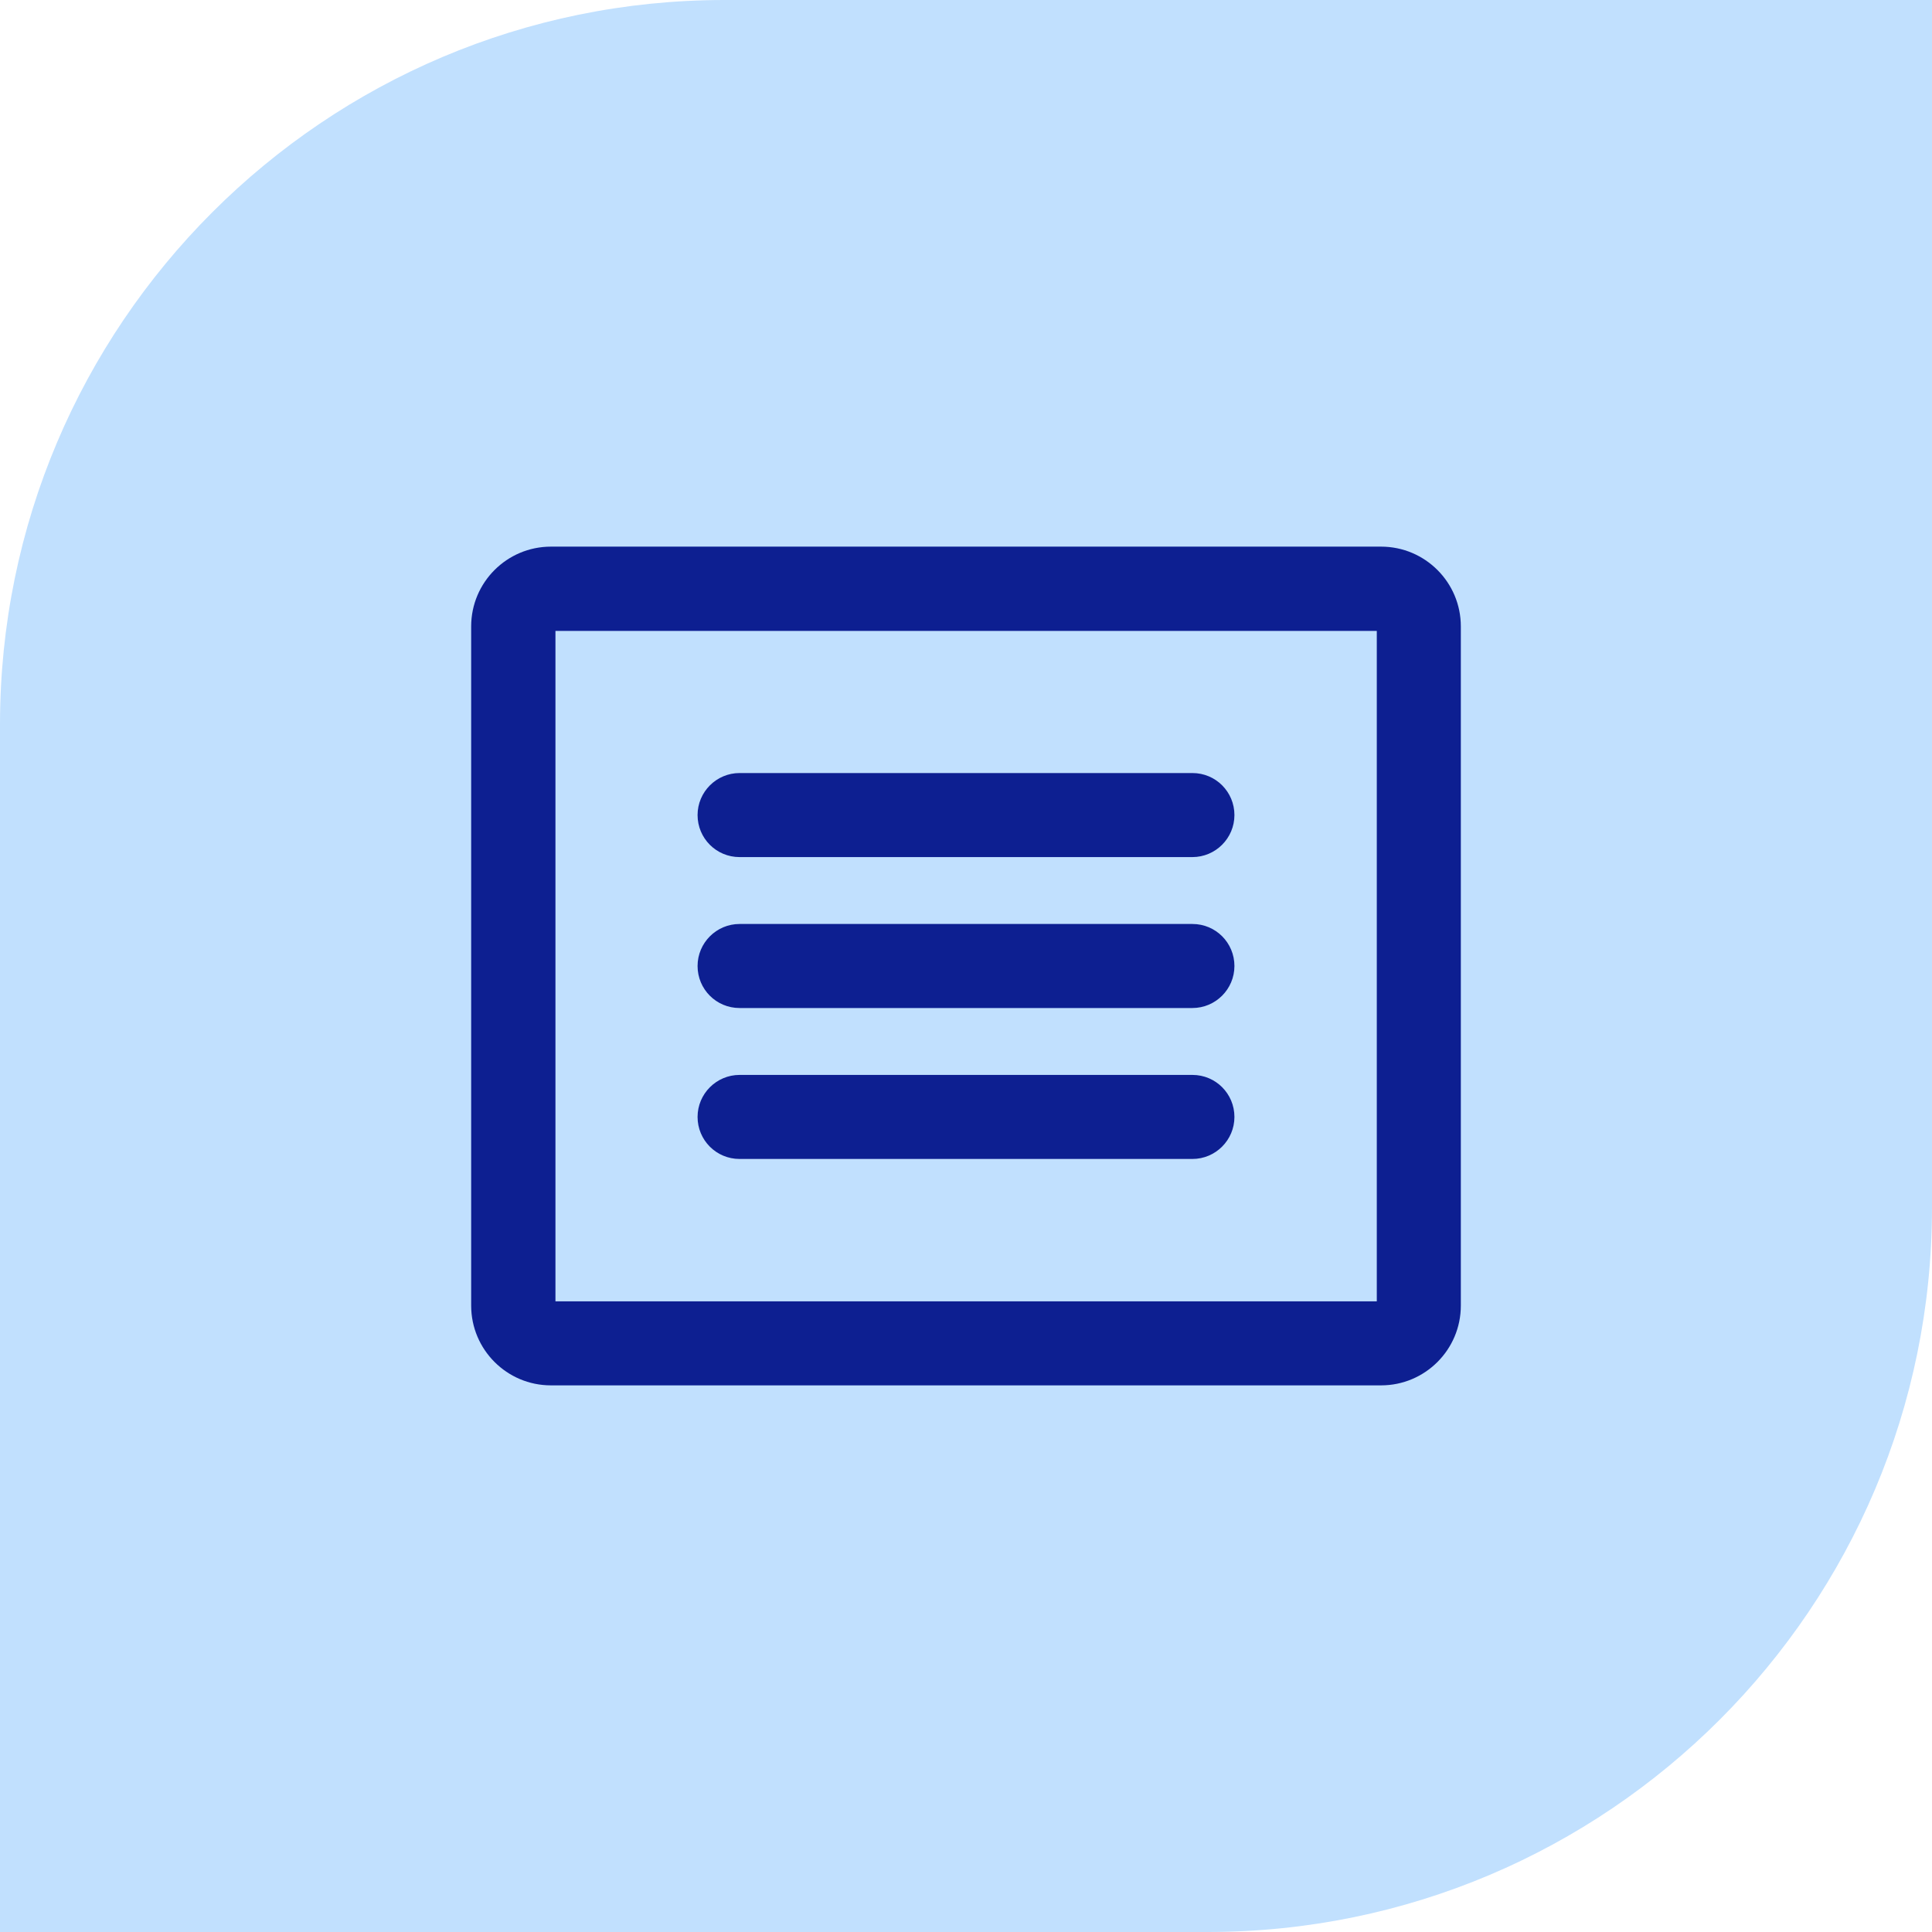 <svg xmlns="http://www.w3.org/2000/svg" width="64" height="64" viewBox="0 0 64 64" fill="none"><path d="M24 0H64V40C64 53.247 53.247 64 40 64H0V24C0 10.753 10.753 0 24 0Z" fill="#C1E0FE"/><path d="M45.75 18.108H18.25C16.792 18.108 15.608 19.292 15.608 20.75V43.25C15.608 44.708 16.792 45.892 18.25 45.892H45.75C47.208 45.892 48.392 44.708 48.392 43.25V20.75C48.392 19.292 47.208 18.108 45.75 18.108ZM45.608 43.108H18.4V20.9H45.608V43.108ZM23.108 27C23.108 26.233 23.733 25.608 24.5 25.608H39.5C40.275 25.608 40.892 26.233 40.892 27C40.892 27.767 40.267 28.392 39.5 28.392H24.5C23.725 28.392 23.108 27.767 23.108 27ZM23.108 32C23.108 31.233 23.733 30.608 24.5 30.608H39.5C40.275 30.608 40.892 31.233 40.892 32C40.892 32.767 40.267 33.392 39.5 33.392H24.5C23.725 33.392 23.108 32.767 23.108 32ZM23.108 37C23.108 36.233 23.733 35.608 24.5 35.608H39.5C40.275 35.608 40.892 36.233 40.892 37C40.892 37.767 40.267 38.392 39.5 38.392H24.5C23.725 38.392 23.108 37.767 23.108 37Z" fill="#0D1F91"/></svg>